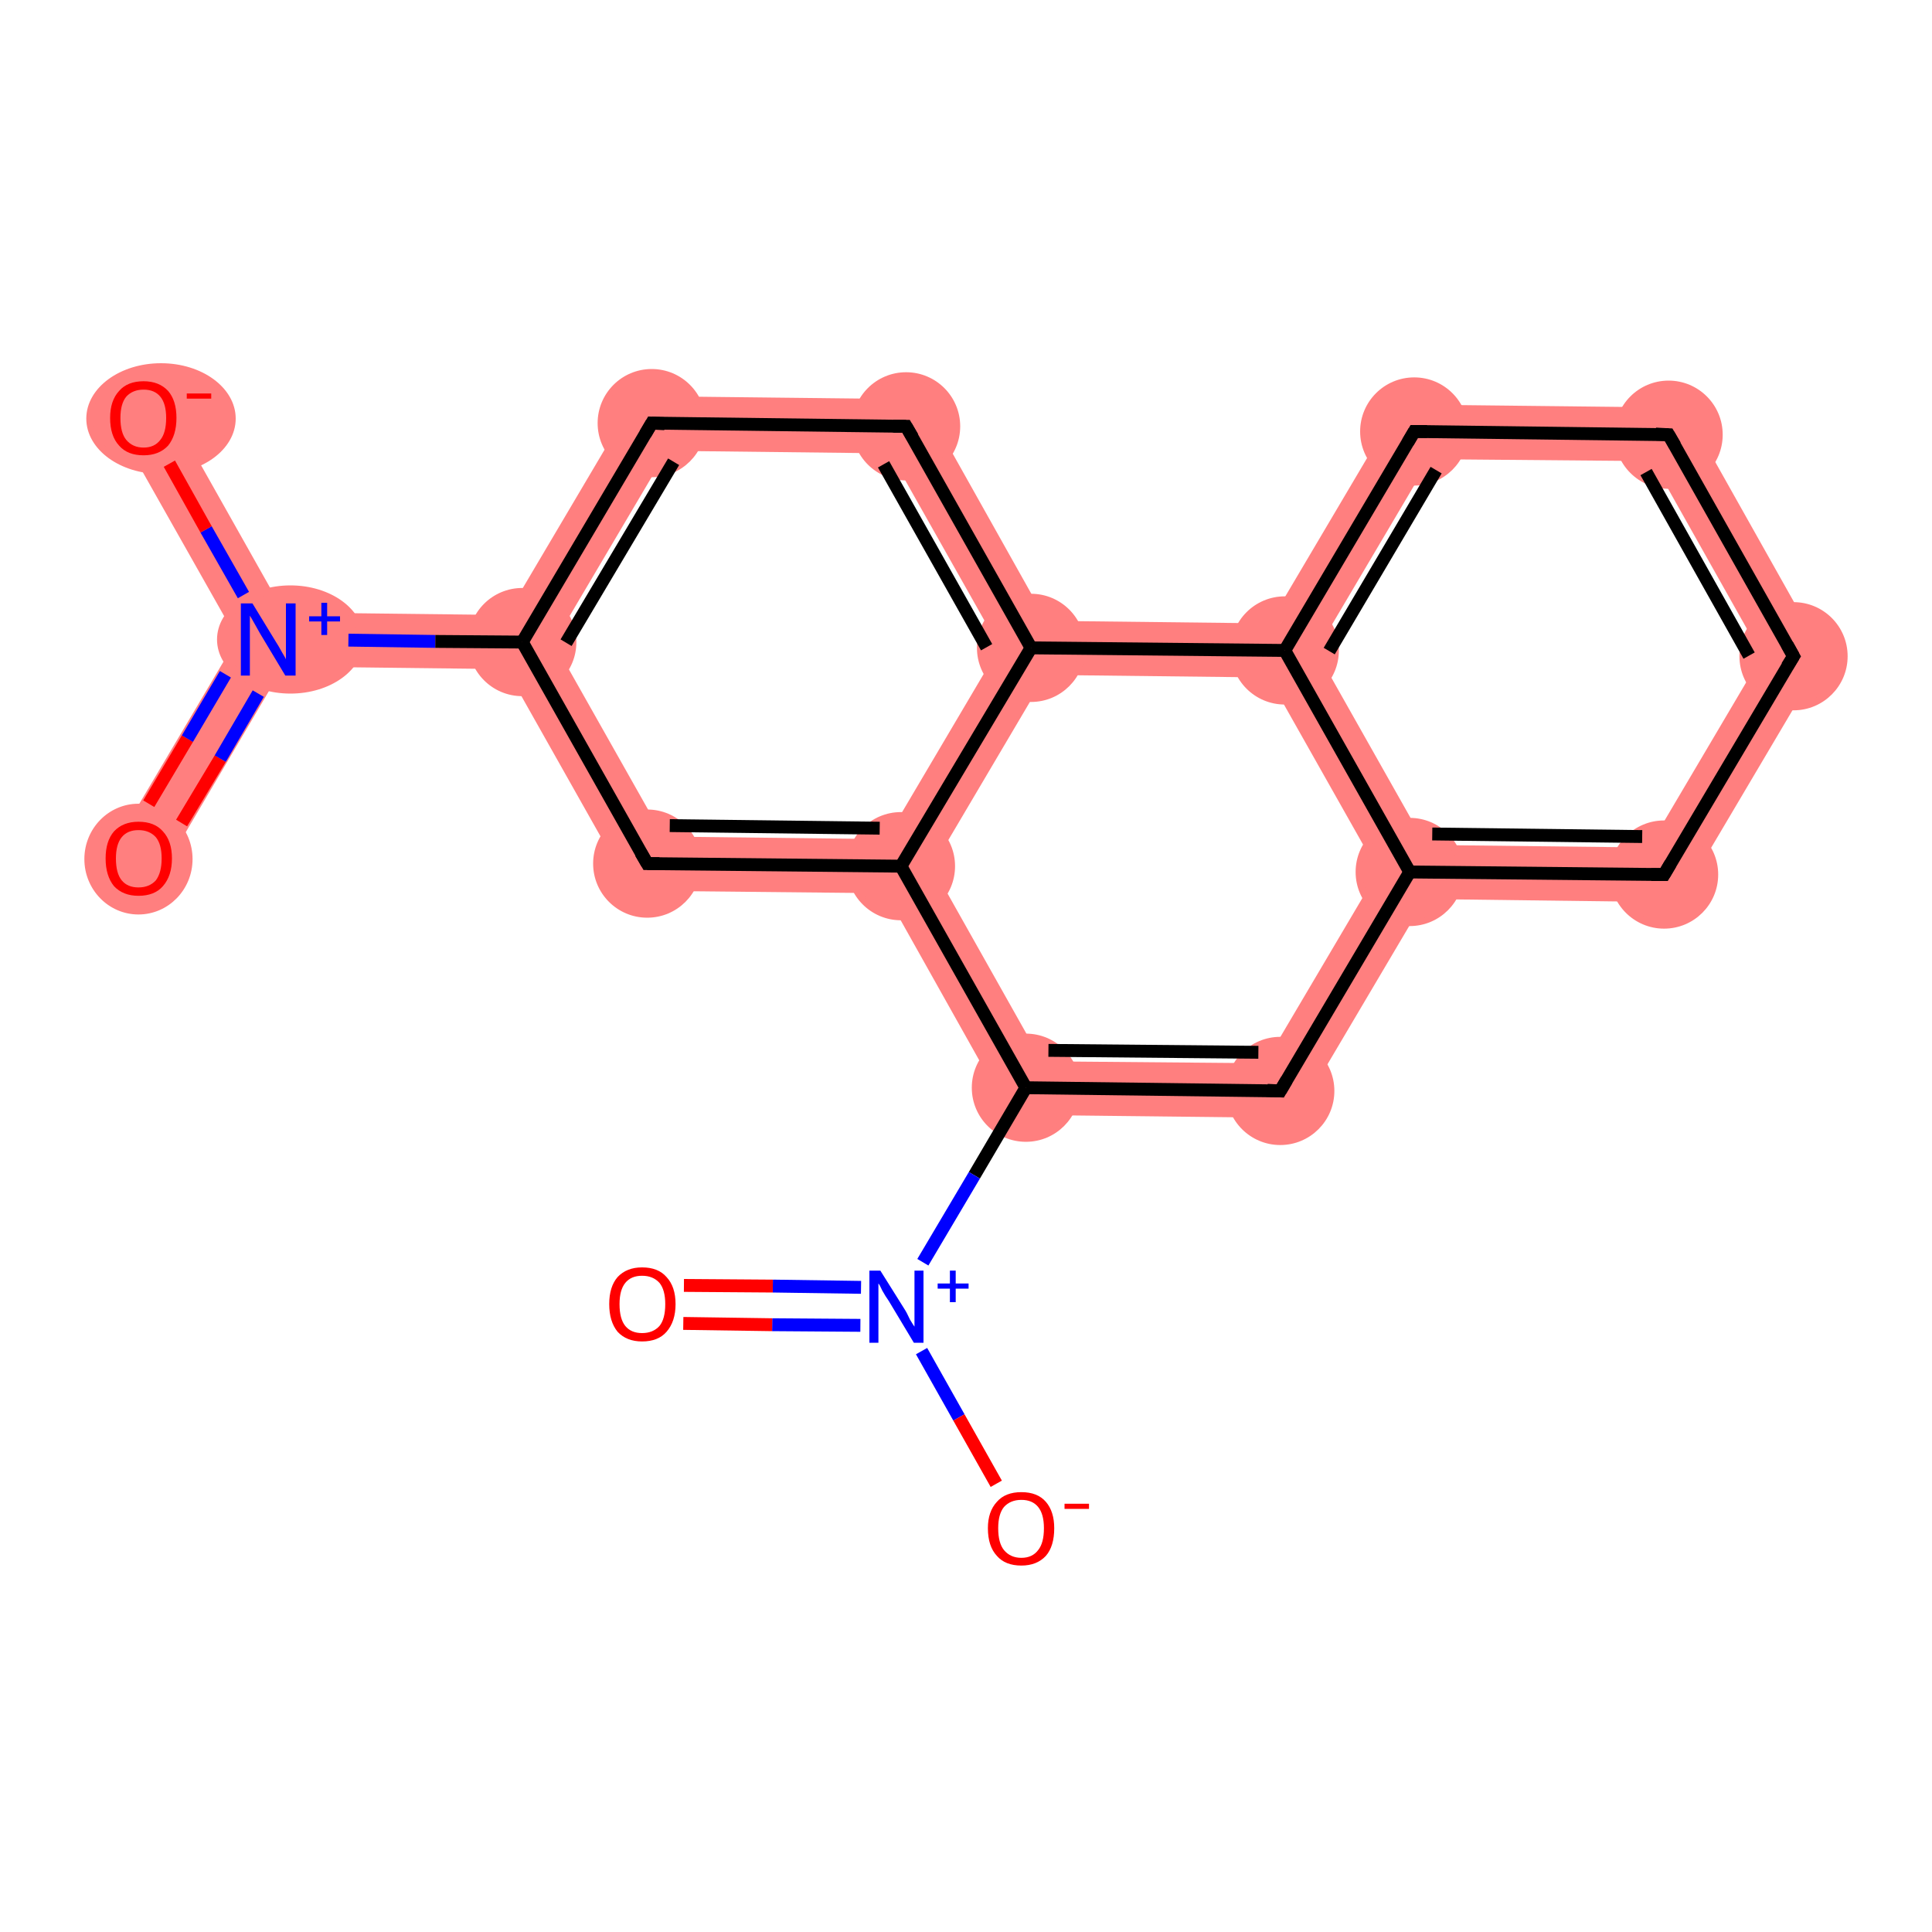 <?xml version='1.0' encoding='iso-8859-1'?>
<svg version='1.1' baseProfile='full'
              xmlns='http://www.w3.org/2000/svg'
                      xmlns:rdkit='http://www.rdkit.org/xml'
                      xmlns:xlink='http://www.w3.org/1999/xlink'
                  xml:space='preserve'
width='300px' height='300px' viewBox='0 0 300 300'>
<!-- END OF HEADER -->
<rect style='opacity:1.0;fill:#FFFFFF;stroke:none' width='300.0' height='300.0' x='0.0' y='0.0'> </rect>
<path class='bond-0 atom-0 atom-1' d='M 36.8,99.2 L 41.6,99.3 L 44.0,103.5 L 25.2,135.4 L 17.9,131.1 Z' style='fill:#FF7F7F;fill-rule:evenodd;fill-opacity:1;stroke:#FF7F7F;stroke-width:0.0px;stroke-linecap:butt;stroke-linejoin:miter;stroke-opacity:1;' />
<path class='bond-1 atom-1 atom-2' d='M 25.9,62.8 L 44.1,95.1 L 41.6,99.3 L 36.8,99.2 L 18.6,67.0 Z' style='fill:#FF7F7F;fill-rule:evenodd;fill-opacity:1;stroke:#FF7F7F;stroke-width:0.0px;stroke-linecap:butt;stroke-linejoin:miter;stroke-opacity:1;' />
<path class='bond-2 atom-1 atom-3' d='M 44.1,95.1 L 78.7,95.5 L 81.1,99.7 L 78.6,103.9 L 44.0,103.5 L 41.6,99.3 Z' style='fill:#FF7F7F;fill-rule:evenodd;fill-opacity:1;stroke:#FF7F7F;stroke-width:0.0px;stroke-linecap:butt;stroke-linejoin:miter;stroke-opacity:1;' />
<path class='bond-3 atom-3 atom-4' d='M 98.8,61.5 L 103.6,70.0 L 86.0,99.8 L 81.1,99.7 L 78.7,95.5 Z' style='fill:#FF7F7F;fill-rule:evenodd;fill-opacity:1;stroke:#FF7F7F;stroke-width:0.0px;stroke-linecap:butt;stroke-linejoin:miter;stroke-opacity:1;' />
<path class='bond-19 atom-3 atom-8' d='M 81.1,99.7 L 86.0,99.8 L 103.0,129.9 L 98.0,138.3 L 78.6,103.9 Z' style='fill:#FF7F7F;fill-rule:evenodd;fill-opacity:1;stroke:#FF7F7F;stroke-width:0.0px;stroke-linecap:butt;stroke-linejoin:miter;stroke-opacity:1;' />
<path class='bond-4 atom-4 atom-5' d='M 98.8,61.5 L 143.2,62.0 L 138.2,70.4 L 103.6,70.0 Z' style='fill:#FF7F7F;fill-rule:evenodd;fill-opacity:1;stroke:#FF7F7F;stroke-width:0.0px;stroke-linecap:butt;stroke-linejoin:miter;stroke-opacity:1;' />
<path class='bond-5 atom-5 atom-6' d='M 143.2,62.0 L 162.5,96.4 L 160.1,100.6 L 155.2,100.5 L 138.2,70.4 Z' style='fill:#FF7F7F;fill-rule:evenodd;fill-opacity:1;stroke:#FF7F7F;stroke-width:0.0px;stroke-linecap:butt;stroke-linejoin:miter;stroke-opacity:1;' />
<path class='bond-6 atom-6 atom-7' d='M 155.2,100.5 L 160.1,100.6 L 162.4,104.8 L 144.8,134.6 L 139.9,134.5 L 137.6,130.3 Z' style='fill:#FF7F7F;fill-rule:evenodd;fill-opacity:1;stroke:#FF7F7F;stroke-width:0.0px;stroke-linecap:butt;stroke-linejoin:miter;stroke-opacity:1;' />
<path class='bond-21 atom-6 atom-19' d='M 162.5,96.4 L 197.1,96.8 L 199.5,101.0 L 197.0,105.2 L 162.4,104.8 L 160.1,100.6 Z' style='fill:#FF7F7F;fill-rule:evenodd;fill-opacity:1;stroke:#FF7F7F;stroke-width:0.0px;stroke-linecap:butt;stroke-linejoin:miter;stroke-opacity:1;' />
<path class='bond-7 atom-7 atom-8' d='M 103.0,129.9 L 137.6,130.3 L 139.9,134.5 L 137.5,138.7 L 98.0,138.3 Z' style='fill:#FF7F7F;fill-rule:evenodd;fill-opacity:1;stroke:#FF7F7F;stroke-width:0.0px;stroke-linecap:butt;stroke-linejoin:miter;stroke-opacity:1;' />
<path class='bond-8 atom-7 atom-9' d='M 139.9,134.5 L 144.8,134.6 L 161.8,164.8 L 156.8,173.1 L 137.5,138.7 Z' style='fill:#FF7F7F;fill-rule:evenodd;fill-opacity:1;stroke:#FF7F7F;stroke-width:0.0px;stroke-linecap:butt;stroke-linejoin:miter;stroke-opacity:1;' />
<path class='bond-12 atom-9 atom-13' d='M 161.8,164.8 L 196.4,165.1 L 201.2,173.6 L 156.8,173.1 Z' style='fill:#FF7F7F;fill-rule:evenodd;fill-opacity:1;stroke:#FF7F7F;stroke-width:0.0px;stroke-linecap:butt;stroke-linejoin:miter;stroke-opacity:1;' />
<path class='bond-13 atom-13 atom-14' d='M 214.0,135.3 L 218.9,135.4 L 221.3,139.6 L 201.2,173.6 L 196.4,165.1 Z' style='fill:#FF7F7F;fill-rule:evenodd;fill-opacity:1;stroke:#FF7F7F;stroke-width:0.0px;stroke-linecap:butt;stroke-linejoin:miter;stroke-opacity:1;' />
<path class='bond-14 atom-14 atom-15' d='M 221.4,131.2 L 256.0,131.6 L 260.7,140.1 L 221.3,139.6 L 218.9,135.4 Z' style='fill:#FF7F7F;fill-rule:evenodd;fill-opacity:1;stroke:#FF7F7F;stroke-width:0.0px;stroke-linecap:butt;stroke-linejoin:miter;stroke-opacity:1;' />
<path class='bond-20 atom-14 atom-19' d='M 199.5,101.0 L 204.4,101.1 L 221.4,131.2 L 218.9,135.4 L 214.0,135.3 L 197.0,105.2 Z' style='fill:#FF7F7F;fill-rule:evenodd;fill-opacity:1;stroke:#FF7F7F;stroke-width:0.0px;stroke-linecap:butt;stroke-linejoin:miter;stroke-opacity:1;' />
<path class='bond-15 atom-15 atom-16' d='M 273.6,101.8 L 283.3,101.9 L 260.7,140.1 L 256.0,131.6 Z' style='fill:#FF7F7F;fill-rule:evenodd;fill-opacity:1;stroke:#FF7F7F;stroke-width:0.0px;stroke-linecap:butt;stroke-linejoin:miter;stroke-opacity:1;' />
<path class='bond-16 atom-16 atom-17' d='M 261.6,63.3 L 283.3,101.9 L 273.6,101.8 L 256.6,71.6 Z' style='fill:#FF7F7F;fill-rule:evenodd;fill-opacity:1;stroke:#FF7F7F;stroke-width:0.0px;stroke-linecap:butt;stroke-linejoin:miter;stroke-opacity:1;' />
<path class='bond-17 atom-17 atom-18' d='M 217.2,62.8 L 261.6,63.3 L 256.6,71.6 L 222.0,71.3 Z' style='fill:#FF7F7F;fill-rule:evenodd;fill-opacity:1;stroke:#FF7F7F;stroke-width:0.0px;stroke-linecap:butt;stroke-linejoin:miter;stroke-opacity:1;' />
<path class='bond-18 atom-18 atom-19' d='M 217.2,62.8 L 222.0,71.3 L 204.4,101.1 L 199.5,101.0 L 197.1,96.8 Z' style='fill:#FF7F7F;fill-rule:evenodd;fill-opacity:1;stroke:#FF7F7F;stroke-width:0.0px;stroke-linecap:butt;stroke-linejoin:miter;stroke-opacity:1;' />
<ellipse cx='21.5' cy='133.4' rx='7.9' ry='8.1' class='atom-0'  style='fill:#FF7F7F;fill-rule:evenodd;stroke:#FF7F7F;stroke-width:1.0px;stroke-linecap:butt;stroke-linejoin:miter;stroke-opacity:1' />
<ellipse cx='45.1' cy='99.3' rx='10.9' ry='7.9' class='atom-1'  style='fill:#FF7F7F;fill-rule:evenodd;stroke:#FF7F7F;stroke-width:1.0px;stroke-linecap:butt;stroke-linejoin:miter;stroke-opacity:1' />
<ellipse cx='25.0' cy='65.0' rx='11.1' ry='8.1' class='atom-2'  style='fill:#FF7F7F;fill-rule:evenodd;stroke:#FF7F7F;stroke-width:1.0px;stroke-linecap:butt;stroke-linejoin:miter;stroke-opacity:1' />
<ellipse cx='81.1' cy='99.7' rx='7.9' ry='7.9' class='atom-3'  style='fill:#FF7F7F;fill-rule:evenodd;stroke:#FF7F7F;stroke-width:1.0px;stroke-linecap:butt;stroke-linejoin:miter;stroke-opacity:1' />
<ellipse cx='101.2' cy='65.7' rx='7.9' ry='7.9' class='atom-4'  style='fill:#FF7F7F;fill-rule:evenodd;stroke:#FF7F7F;stroke-width:1.0px;stroke-linecap:butt;stroke-linejoin:miter;stroke-opacity:1' />
<ellipse cx='140.7' cy='66.2' rx='7.9' ry='7.9' class='atom-5'  style='fill:#FF7F7F;fill-rule:evenodd;stroke:#FF7F7F;stroke-width:1.0px;stroke-linecap:butt;stroke-linejoin:miter;stroke-opacity:1' />
<ellipse cx='160.1' cy='100.6' rx='7.9' ry='7.9' class='atom-6'  style='fill:#FF7F7F;fill-rule:evenodd;stroke:#FF7F7F;stroke-width:1.0px;stroke-linecap:butt;stroke-linejoin:miter;stroke-opacity:1' />
<ellipse cx='139.9' cy='134.5' rx='7.9' ry='7.9' class='atom-7'  style='fill:#FF7F7F;fill-rule:evenodd;stroke:#FF7F7F;stroke-width:1.0px;stroke-linecap:butt;stroke-linejoin:miter;stroke-opacity:1' />
<ellipse cx='100.5' cy='134.1' rx='7.9' ry='7.9' class='atom-8'  style='fill:#FF7F7F;fill-rule:evenodd;stroke:#FF7F7F;stroke-width:1.0px;stroke-linecap:butt;stroke-linejoin:miter;stroke-opacity:1' />
<ellipse cx='159.3' cy='168.9' rx='7.9' ry='7.9' class='atom-9'  style='fill:#FF7F7F;fill-rule:evenodd;stroke:#FF7F7F;stroke-width:1.0px;stroke-linecap:butt;stroke-linejoin:miter;stroke-opacity:1' />
<ellipse cx='198.8' cy='169.4' rx='7.9' ry='7.9' class='atom-13'  style='fill:#FF7F7F;fill-rule:evenodd;stroke:#FF7F7F;stroke-width:1.0px;stroke-linecap:butt;stroke-linejoin:miter;stroke-opacity:1' />
<ellipse cx='218.9' cy='135.4' rx='7.9' ry='7.9' class='atom-14'  style='fill:#FF7F7F;fill-rule:evenodd;stroke:#FF7F7F;stroke-width:1.0px;stroke-linecap:butt;stroke-linejoin:miter;stroke-opacity:1' />
<ellipse cx='258.4' cy='135.8' rx='7.9' ry='7.9' class='atom-15'  style='fill:#FF7F7F;fill-rule:evenodd;stroke:#FF7F7F;stroke-width:1.0px;stroke-linecap:butt;stroke-linejoin:miter;stroke-opacity:1' />
<ellipse cx='278.5' cy='101.9' rx='7.9' ry='7.9' class='atom-16'  style='fill:#FF7F7F;fill-rule:evenodd;stroke:#FF7F7F;stroke-width:1.0px;stroke-linecap:butt;stroke-linejoin:miter;stroke-opacity:1' />
<ellipse cx='259.1' cy='67.5' rx='7.9' ry='7.9' class='atom-17'  style='fill:#FF7F7F;fill-rule:evenodd;stroke:#FF7F7F;stroke-width:1.0px;stroke-linecap:butt;stroke-linejoin:miter;stroke-opacity:1' />
<ellipse cx='219.6' cy='67.0' rx='7.9' ry='7.9' class='atom-18'  style='fill:#FF7F7F;fill-rule:evenodd;stroke:#FF7F7F;stroke-width:1.0px;stroke-linecap:butt;stroke-linejoin:miter;stroke-opacity:1' />
<ellipse cx='199.5' cy='101.0' rx='7.9' ry='7.9' class='atom-19'  style='fill:#FF7F7F;fill-rule:evenodd;stroke:#FF7F7F;stroke-width:1.0px;stroke-linecap:butt;stroke-linejoin:miter;stroke-opacity:1' />
<path class='bond-0 atom-0 atom-1' d='M 23.1,124.8 L 29.1,114.7' style='fill:none;fill-rule:evenodd;stroke:#FF0000;stroke-width:2.0px;stroke-linecap:butt;stroke-linejoin:miter;stroke-opacity:1' />
<path class='bond-0 atom-0 atom-1' d='M 29.1,114.7 L 35.0,104.7' style='fill:none;fill-rule:evenodd;stroke:#0000FF;stroke-width:2.0px;stroke-linecap:butt;stroke-linejoin:miter;stroke-opacity:1' />
<path class='bond-0 atom-0 atom-1' d='M 28.2,127.8 L 34.2,117.8' style='fill:none;fill-rule:evenodd;stroke:#FF0000;stroke-width:2.0px;stroke-linecap:butt;stroke-linejoin:miter;stroke-opacity:1' />
<path class='bond-0 atom-0 atom-1' d='M 34.2,117.8 L 40.1,107.7' style='fill:none;fill-rule:evenodd;stroke:#0000FF;stroke-width:2.0px;stroke-linecap:butt;stroke-linejoin:miter;stroke-opacity:1' />
<path class='bond-1 atom-1 atom-2' d='M 37.8,92.4 L 32.0,82.2' style='fill:none;fill-rule:evenodd;stroke:#0000FF;stroke-width:2.0px;stroke-linecap:butt;stroke-linejoin:miter;stroke-opacity:1' />
<path class='bond-1 atom-1 atom-2' d='M 32.0,82.2 L 26.3,72.0' style='fill:none;fill-rule:evenodd;stroke:#FF0000;stroke-width:2.0px;stroke-linecap:butt;stroke-linejoin:miter;stroke-opacity:1' />
<path class='bond-2 atom-1 atom-3' d='M 54.1,99.4 L 67.6,99.6' style='fill:none;fill-rule:evenodd;stroke:#0000FF;stroke-width:2.0px;stroke-linecap:butt;stroke-linejoin:miter;stroke-opacity:1' />
<path class='bond-2 atom-1 atom-3' d='M 67.6,99.6 L 81.1,99.7' style='fill:none;fill-rule:evenodd;stroke:#000000;stroke-width:2.0px;stroke-linecap:butt;stroke-linejoin:miter;stroke-opacity:1' />
<path class='bond-3 atom-3 atom-4' d='M 81.1,99.7 L 101.2,65.7' style='fill:none;fill-rule:evenodd;stroke:#000000;stroke-width:2.0px;stroke-linecap:butt;stroke-linejoin:miter;stroke-opacity:1' />
<path class='bond-3 atom-3 atom-4' d='M 87.9,99.8 L 104.6,71.7' style='fill:none;fill-rule:evenodd;stroke:#000000;stroke-width:2.0px;stroke-linecap:butt;stroke-linejoin:miter;stroke-opacity:1' />
<path class='bond-4 atom-4 atom-5' d='M 101.2,65.7 L 140.7,66.2' style='fill:none;fill-rule:evenodd;stroke:#000000;stroke-width:2.0px;stroke-linecap:butt;stroke-linejoin:miter;stroke-opacity:1' />
<path class='bond-5 atom-5 atom-6' d='M 140.7,66.2 L 160.1,100.6' style='fill:none;fill-rule:evenodd;stroke:#000000;stroke-width:2.0px;stroke-linecap:butt;stroke-linejoin:miter;stroke-opacity:1' />
<path class='bond-5 atom-5 atom-6' d='M 137.2,72.1 L 153.2,100.5' style='fill:none;fill-rule:evenodd;stroke:#000000;stroke-width:2.0px;stroke-linecap:butt;stroke-linejoin:miter;stroke-opacity:1' />
<path class='bond-6 atom-6 atom-7' d='M 160.1,100.6 L 139.9,134.5' style='fill:none;fill-rule:evenodd;stroke:#000000;stroke-width:2.0px;stroke-linecap:butt;stroke-linejoin:miter;stroke-opacity:1' />
<path class='bond-7 atom-7 atom-8' d='M 139.9,134.5 L 100.5,134.1' style='fill:none;fill-rule:evenodd;stroke:#000000;stroke-width:2.0px;stroke-linecap:butt;stroke-linejoin:miter;stroke-opacity:1' />
<path class='bond-7 atom-7 atom-8' d='M 136.6,128.6 L 104.0,128.2' style='fill:none;fill-rule:evenodd;stroke:#000000;stroke-width:2.0px;stroke-linecap:butt;stroke-linejoin:miter;stroke-opacity:1' />
<path class='bond-8 atom-7 atom-9' d='M 139.9,134.5 L 159.3,168.9' style='fill:none;fill-rule:evenodd;stroke:#000000;stroke-width:2.0px;stroke-linecap:butt;stroke-linejoin:miter;stroke-opacity:1' />
<path class='bond-9 atom-9 atom-10' d='M 159.3,168.9 L 151.3,182.5' style='fill:none;fill-rule:evenodd;stroke:#000000;stroke-width:2.0px;stroke-linecap:butt;stroke-linejoin:miter;stroke-opacity:1' />
<path class='bond-9 atom-9 atom-10' d='M 151.3,182.5 L 143.3,196.0' style='fill:none;fill-rule:evenodd;stroke:#0000FF;stroke-width:2.0px;stroke-linecap:butt;stroke-linejoin:miter;stroke-opacity:1' />
<path class='bond-10 atom-10 atom-11' d='M 133.7,199.9 L 120.0,199.7' style='fill:none;fill-rule:evenodd;stroke:#0000FF;stroke-width:2.0px;stroke-linecap:butt;stroke-linejoin:miter;stroke-opacity:1' />
<path class='bond-10 atom-10 atom-11' d='M 120.0,199.7 L 106.2,199.6' style='fill:none;fill-rule:evenodd;stroke:#FF0000;stroke-width:2.0px;stroke-linecap:butt;stroke-linejoin:miter;stroke-opacity:1' />
<path class='bond-10 atom-10 atom-11' d='M 133.6,205.8 L 119.9,205.7' style='fill:none;fill-rule:evenodd;stroke:#0000FF;stroke-width:2.0px;stroke-linecap:butt;stroke-linejoin:miter;stroke-opacity:1' />
<path class='bond-10 atom-10 atom-11' d='M 119.9,205.7 L 106.1,205.5' style='fill:none;fill-rule:evenodd;stroke:#FF0000;stroke-width:2.0px;stroke-linecap:butt;stroke-linejoin:miter;stroke-opacity:1' />
<path class='bond-11 atom-10 atom-12' d='M 143.1,209.8 L 148.9,220.1' style='fill:none;fill-rule:evenodd;stroke:#0000FF;stroke-width:2.0px;stroke-linecap:butt;stroke-linejoin:miter;stroke-opacity:1' />
<path class='bond-11 atom-10 atom-12' d='M 148.9,220.1 L 154.7,230.4' style='fill:none;fill-rule:evenodd;stroke:#FF0000;stroke-width:2.0px;stroke-linecap:butt;stroke-linejoin:miter;stroke-opacity:1' />
<path class='bond-12 atom-9 atom-13' d='M 159.3,168.9 L 198.8,169.4' style='fill:none;fill-rule:evenodd;stroke:#000000;stroke-width:2.0px;stroke-linecap:butt;stroke-linejoin:miter;stroke-opacity:1' />
<path class='bond-12 atom-9 atom-13' d='M 162.8,163.1 L 195.4,163.4' style='fill:none;fill-rule:evenodd;stroke:#000000;stroke-width:2.0px;stroke-linecap:butt;stroke-linejoin:miter;stroke-opacity:1' />
<path class='bond-13 atom-13 atom-14' d='M 198.8,169.4 L 218.9,135.4' style='fill:none;fill-rule:evenodd;stroke:#000000;stroke-width:2.0px;stroke-linecap:butt;stroke-linejoin:miter;stroke-opacity:1' />
<path class='bond-14 atom-14 atom-15' d='M 218.9,135.4 L 258.4,135.8' style='fill:none;fill-rule:evenodd;stroke:#000000;stroke-width:2.0px;stroke-linecap:butt;stroke-linejoin:miter;stroke-opacity:1' />
<path class='bond-14 atom-14 atom-15' d='M 222.4,129.5 L 255.0,129.9' style='fill:none;fill-rule:evenodd;stroke:#000000;stroke-width:2.0px;stroke-linecap:butt;stroke-linejoin:miter;stroke-opacity:1' />
<path class='bond-15 atom-15 atom-16' d='M 258.4,135.8 L 278.5,101.9' style='fill:none;fill-rule:evenodd;stroke:#000000;stroke-width:2.0px;stroke-linecap:butt;stroke-linejoin:miter;stroke-opacity:1' />
<path class='bond-16 atom-16 atom-17' d='M 278.5,101.9 L 259.1,67.5' style='fill:none;fill-rule:evenodd;stroke:#000000;stroke-width:2.0px;stroke-linecap:butt;stroke-linejoin:miter;stroke-opacity:1' />
<path class='bond-16 atom-16 atom-17' d='M 271.6,101.8 L 255.6,73.3' style='fill:none;fill-rule:evenodd;stroke:#000000;stroke-width:2.0px;stroke-linecap:butt;stroke-linejoin:miter;stroke-opacity:1' />
<path class='bond-17 atom-17 atom-18' d='M 259.1,67.5 L 219.6,67.0' style='fill:none;fill-rule:evenodd;stroke:#000000;stroke-width:2.0px;stroke-linecap:butt;stroke-linejoin:miter;stroke-opacity:1' />
<path class='bond-18 atom-18 atom-19' d='M 219.6,67.0 L 199.5,101.0' style='fill:none;fill-rule:evenodd;stroke:#000000;stroke-width:2.0px;stroke-linecap:butt;stroke-linejoin:miter;stroke-opacity:1' />
<path class='bond-18 atom-18 atom-19' d='M 223.0,73.0 L 206.4,101.1' style='fill:none;fill-rule:evenodd;stroke:#000000;stroke-width:2.0px;stroke-linecap:butt;stroke-linejoin:miter;stroke-opacity:1' />
<path class='bond-19 atom-8 atom-3' d='M 100.5,134.1 L 81.1,99.7' style='fill:none;fill-rule:evenodd;stroke:#000000;stroke-width:2.0px;stroke-linecap:butt;stroke-linejoin:miter;stroke-opacity:1' />
<path class='bond-20 atom-19 atom-14' d='M 199.5,101.0 L 218.9,135.4' style='fill:none;fill-rule:evenodd;stroke:#000000;stroke-width:2.0px;stroke-linecap:butt;stroke-linejoin:miter;stroke-opacity:1' />
<path class='bond-21 atom-19 atom-6' d='M 199.5,101.0 L 160.1,100.6' style='fill:none;fill-rule:evenodd;stroke:#000000;stroke-width:2.0px;stroke-linecap:butt;stroke-linejoin:miter;stroke-opacity:1' />
<path d='M 100.2,67.4 L 101.2,65.7 L 103.2,65.8' style='fill:none;stroke:#000000;stroke-width:2.0px;stroke-linecap:butt;stroke-linejoin:miter;stroke-opacity:1;' />
<path d='M 138.7,66.2 L 140.7,66.2 L 141.7,67.9' style='fill:none;stroke:#000000;stroke-width:2.0px;stroke-linecap:butt;stroke-linejoin:miter;stroke-opacity:1;' />
<path d='M 102.4,134.1 L 100.5,134.1 L 99.5,132.4' style='fill:none;stroke:#000000;stroke-width:2.0px;stroke-linecap:butt;stroke-linejoin:miter;stroke-opacity:1;' />
<path d='M 196.8,169.3 L 198.8,169.4 L 199.8,167.7' style='fill:none;stroke:#000000;stroke-width:2.0px;stroke-linecap:butt;stroke-linejoin:miter;stroke-opacity:1;' />
<path d='M 256.4,135.8 L 258.4,135.8 L 259.4,134.1' style='fill:none;stroke:#000000;stroke-width:2.0px;stroke-linecap:butt;stroke-linejoin:miter;stroke-opacity:1;' />
<path d='M 277.5,103.5 L 278.5,101.9 L 277.5,100.1' style='fill:none;stroke:#000000;stroke-width:2.0px;stroke-linecap:butt;stroke-linejoin:miter;stroke-opacity:1;' />
<path d='M 260.1,69.2 L 259.1,67.5 L 257.1,67.4' style='fill:none;stroke:#000000;stroke-width:2.0px;stroke-linecap:butt;stroke-linejoin:miter;stroke-opacity:1;' />
<path d='M 221.6,67.0 L 219.6,67.0 L 218.6,68.7' style='fill:none;stroke:#000000;stroke-width:2.0px;stroke-linecap:butt;stroke-linejoin:miter;stroke-opacity:1;' />
<path class='atom-0' d='M 16.4 133.3
Q 16.4 130.6, 17.7 129.1
Q 19.1 127.6, 21.5 127.6
Q 24.0 127.6, 25.3 129.1
Q 26.7 130.6, 26.7 133.3
Q 26.7 136.0, 25.3 137.6
Q 24.0 139.1, 21.5 139.1
Q 19.1 139.1, 17.7 137.6
Q 16.4 136.0, 16.4 133.3
M 21.5 137.8
Q 23.2 137.8, 24.2 136.7
Q 25.1 135.5, 25.1 133.3
Q 25.1 131.1, 24.2 130.0
Q 23.2 128.9, 21.5 128.9
Q 19.8 128.9, 18.9 130.0
Q 18.0 131.1, 18.0 133.3
Q 18.0 135.6, 18.9 136.7
Q 19.8 137.8, 21.5 137.8
' fill='#FF0000'/>
<path class='atom-1' d='M 39.2 93.7
L 42.8 99.6
Q 43.2 100.2, 43.8 101.3
Q 44.4 102.3, 44.4 102.4
L 44.4 93.7
L 45.9 93.7
L 45.9 104.9
L 44.3 104.9
L 40.4 98.4
Q 40.0 97.7, 39.5 96.8
Q 39.0 95.9, 38.8 95.6
L 38.8 104.9
L 37.4 104.9
L 37.4 93.7
L 39.2 93.7
' fill='#0000FF'/>
<path class='atom-1' d='M 48.0 95.7
L 49.9 95.7
L 49.9 93.6
L 50.8 93.6
L 50.8 95.7
L 52.8 95.7
L 52.8 96.5
L 50.8 96.5
L 50.8 98.6
L 49.9 98.6
L 49.9 96.5
L 48.0 96.5
L 48.0 95.7
' fill='#0000FF'/>
<path class='atom-2' d='M 17.1 64.9
Q 17.1 62.2, 18.5 60.7
Q 19.8 59.2, 22.3 59.2
Q 24.7 59.2, 26.1 60.7
Q 27.4 62.2, 27.4 64.9
Q 27.4 67.6, 26.1 69.2
Q 24.7 70.7, 22.3 70.7
Q 19.8 70.7, 18.5 69.2
Q 17.1 67.7, 17.1 64.9
M 22.3 69.5
Q 24.0 69.5, 24.9 68.3
Q 25.8 67.2, 25.8 64.9
Q 25.8 62.7, 24.9 61.6
Q 24.0 60.5, 22.3 60.5
Q 20.6 60.5, 19.6 61.6
Q 18.7 62.7, 18.7 64.9
Q 18.7 67.2, 19.6 68.3
Q 20.6 69.5, 22.3 69.5
' fill='#FF0000'/>
<path class='atom-2' d='M 29.0 61.1
L 32.8 61.1
L 32.8 61.9
L 29.0 61.9
L 29.0 61.1
' fill='#FF0000'/>
<path class='atom-10' d='M 136.7 197.3
L 140.4 203.2
Q 140.8 203.8, 141.3 204.9
Q 141.9 205.9, 142.0 206.0
L 142.0 197.3
L 143.4 197.3
L 143.4 208.5
L 141.9 208.5
L 138.0 202.0
Q 137.5 201.3, 137.0 200.4
Q 136.6 199.5, 136.4 199.3
L 136.4 208.5
L 135.0 208.5
L 135.0 197.3
L 136.7 197.3
' fill='#0000FF'/>
<path class='atom-10' d='M 145.6 199.3
L 147.5 199.3
L 147.5 197.3
L 148.4 197.3
L 148.4 199.3
L 150.4 199.3
L 150.4 200.1
L 148.4 200.1
L 148.4 202.2
L 147.5 202.2
L 147.5 200.1
L 145.6 200.1
L 145.6 199.3
' fill='#0000FF'/>
<path class='atom-11' d='M 94.6 202.5
Q 94.6 199.8, 95.9 198.3
Q 97.3 196.8, 99.7 196.8
Q 102.2 196.8, 103.5 198.3
Q 104.9 199.8, 104.9 202.5
Q 104.9 205.2, 103.5 206.8
Q 102.2 208.3, 99.7 208.3
Q 97.3 208.3, 95.9 206.8
Q 94.6 205.2, 94.6 202.5
M 99.7 207.0
Q 101.4 207.0, 102.4 205.9
Q 103.3 204.8, 103.3 202.5
Q 103.3 200.3, 102.4 199.2
Q 101.4 198.1, 99.7 198.1
Q 98.0 198.1, 97.1 199.2
Q 96.2 200.3, 96.2 202.5
Q 96.2 204.8, 97.1 205.9
Q 98.0 207.0, 99.7 207.0
' fill='#FF0000'/>
<path class='atom-12' d='M 153.4 237.3
Q 153.4 234.7, 154.8 233.2
Q 156.1 231.7, 158.6 231.7
Q 161.1 231.7, 162.4 233.2
Q 163.7 234.7, 163.7 237.3
Q 163.7 240.1, 162.4 241.6
Q 161.0 243.1, 158.6 243.1
Q 156.1 243.1, 154.8 241.6
Q 153.4 240.1, 153.4 237.3
M 158.6 241.9
Q 160.3 241.9, 161.2 240.7
Q 162.1 239.6, 162.1 237.3
Q 162.1 235.1, 161.2 234.0
Q 160.3 232.9, 158.6 232.9
Q 156.9 232.9, 155.9 234.0
Q 155.0 235.1, 155.0 237.3
Q 155.0 239.6, 155.9 240.7
Q 156.9 241.9, 158.6 241.9
' fill='#FF0000'/>
<path class='atom-12' d='M 165.3 233.5
L 169.1 233.5
L 169.1 234.3
L 165.3 234.3
L 165.3 233.5
' fill='#FF0000'/>
</svg>
